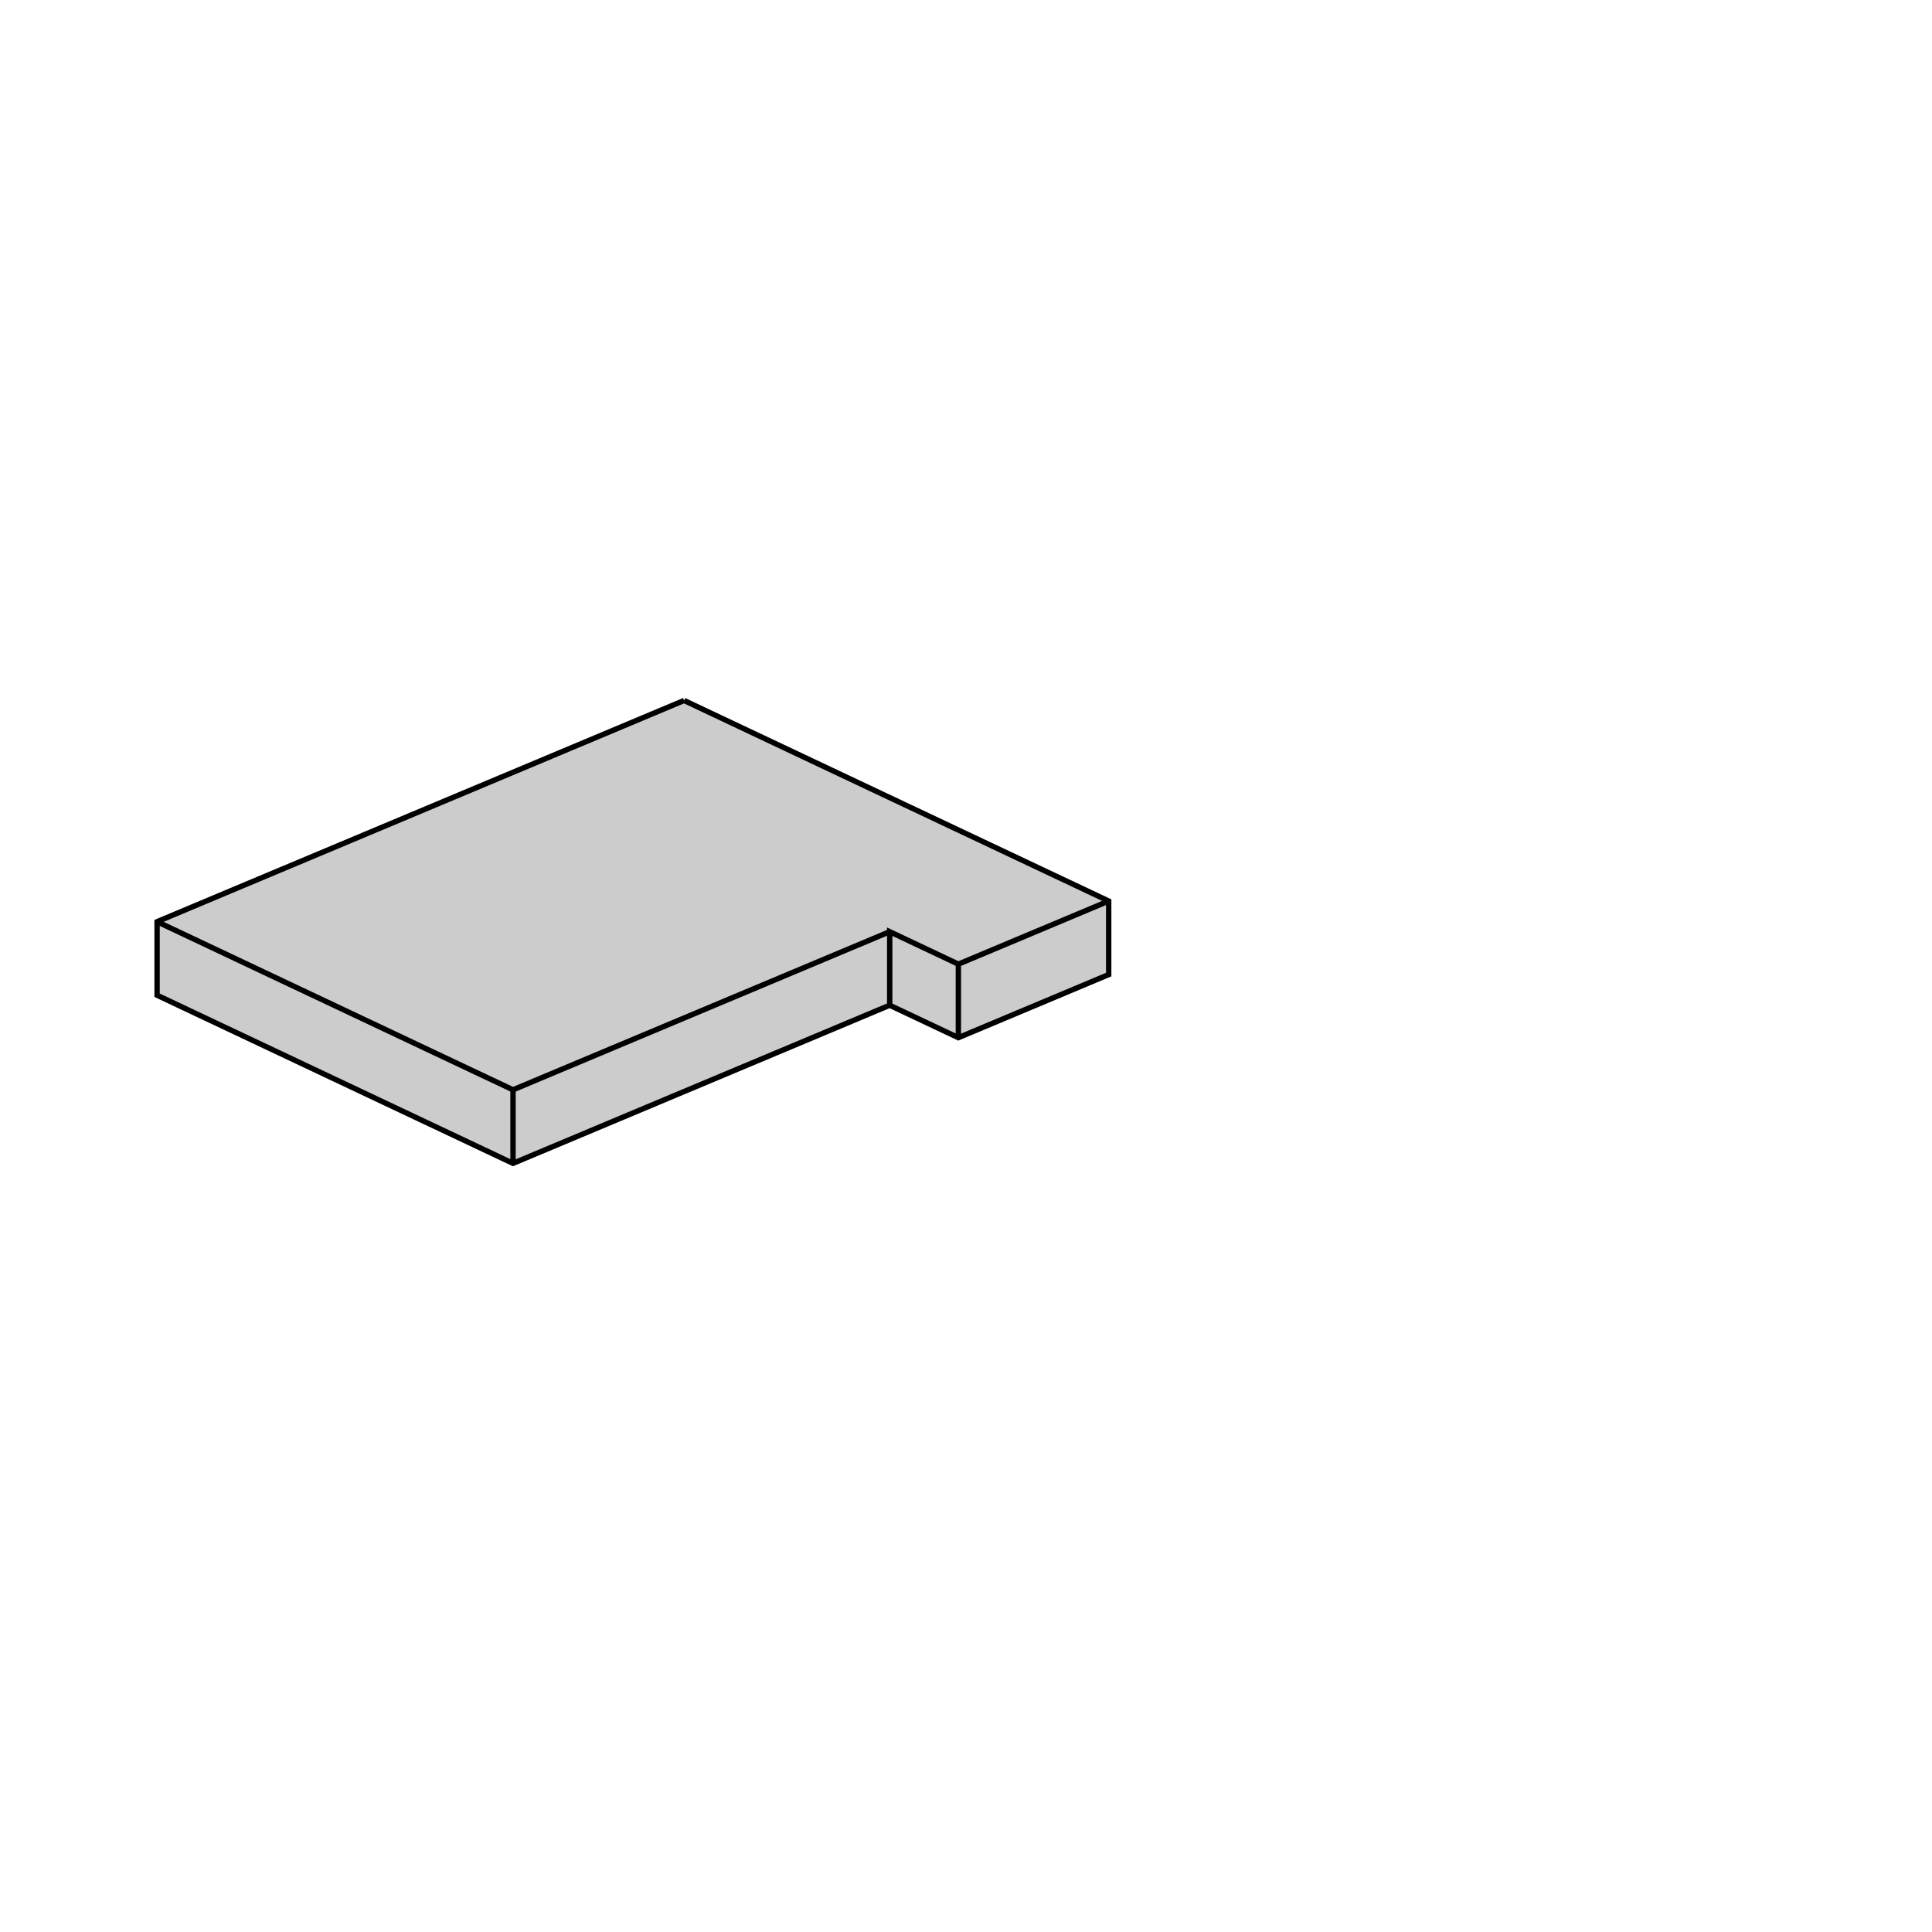 <?xml version='1.0' encoding='ascii'?>
<svg xmlns="http://www.w3.org/2000/svg" xmlns:inkscape="http://www.inkscape.org/namespaces/inkscape" version="1.1" width="1080" height="1080">
    <g id="ViewLayer_LineSet" inkscape:groupmode="lineset" inkscape:label="ViewLayer_LineSet">
        <g xmlns:inkscape="http://www.inkscape.org/namespaces/inkscape" inkscape:groupmode="layer" inkscape:label="fills" id="fills">
            <path fill_rule="evenodd" stroke="none" fill-opacity="1.0" fill="rgb(204, 204, 204)" d=" M 382.424, 391.572 298.390, 426.843 87.812, 515.227 87.812, 556.334 286.775, 650.319 497.353, 561.935 535.733, 580.065 619.767, 544.794 619.767, 503.688 382.424, 391.572  z" />
        </g>
        <g inkscape:groupmode="layer" id="strokes" inkscape:label="strokes">
            <path fill="none" stroke-width="3.0" stroke-linecap="butt" stroke-opacity="1.0" stroke="rgb(0, 0, 0)" stroke-linejoin="miter" d=" M 497.353, 520.829 488.132, 524.699 478.911, 528.569 469.691, 532.439 460.470, 536.309 451.249, 540.179 442.028, 544.049 432.808, 547.919 423.587, 551.790 414.366, 555.660 405.145, 559.530 395.925, 563.400 386.704, 567.270 377.483, 571.140 368.262, 575.010 359.042, 578.881 349.821, 582.751 340.600, 586.621 331.380, 590.491 322.159, 594.361 312.938, 598.231 303.717, 602.101 294.497, 605.972 286.775, 609.213 " />
            <path fill="none" stroke-width="3.0" stroke-linecap="butt" stroke-opacity="1.0" stroke="rgb(0, 0, 0)" stroke-linejoin="miter" d=" M 286.775, 650.319 286.775, 640.319 286.775, 630.319 286.775, 620.319 286.775, 610.319 286.775, 609.213 277.733, 604.941 268.691, 600.670 259.649, 596.399 250.607, 592.128 241.565, 587.857 232.523, 583.585 223.481, 579.314 214.439, 575.043 205.397, 570.772 196.355, 566.501 187.313, 562.229 178.271, 557.958 169.229, 553.687 160.187, 549.416 151.145, 545.144 142.103, 540.873 133.061, 536.602 124.020, 532.331 114.978, 528.060 105.936, 523.788 96.894, 519.517 87.812, 515.227 " />
            <path fill="none" stroke-width="3.0" stroke-linecap="butt" stroke-opacity="1.0" stroke="rgb(0, 0, 0)" stroke-linejoin="miter" d=" M 382.424, 391.572 373.203, 395.442 363.982, 399.312 354.762, 403.183 345.541, 407.053 336.320, 410.923 327.099, 414.793 317.879, 418.663 308.658, 422.533 299.437, 426.403 298.390, 426.843 289.169, 430.713 279.948, 434.583 270.728, 438.453 261.507, 442.323 252.286, 446.194 243.065, 450.064 233.845, 453.934 224.624, 457.804 215.403, 461.674 206.183, 465.544 196.962, 469.414 187.741, 473.285 178.520, 477.155 169.300, 481.025 160.079, 484.895 150.858, 488.765 141.637, 492.635 132.417, 496.505 123.196, 500.376 113.975, 504.246 104.754, 508.116 95.534, 511.986 87.812, 515.227 87.812, 525.227 87.812, 535.227 87.812, 545.227 87.812, 555.227 87.812, 556.334 96.854, 560.605 105.895, 564.876 114.937, 569.147 123.979, 573.419 133.021, 577.690 142.063, 581.961 151.105, 586.232 160.147, 590.503 169.189, 594.775 178.231, 599.046 187.273, 603.317 196.315, 607.588 205.357, 611.859 214.399, 616.131 223.441, 620.402 232.483, 624.673 241.525, 628.944 250.567, 633.215 259.609, 637.487 268.650, 641.758 277.692, 646.029 286.775, 650.319 295.995, 646.449 305.216, 642.579 314.437, 638.709 323.658, 634.839 332.878, 630.969 342.099, 627.098 351.320, 623.228 360.540, 619.358 369.761, 615.488 378.982, 611.618 388.203, 607.748 397.423, 603.878 406.644, 600.008 415.865, 596.137 425.086, 592.267 434.306, 588.397 443.527, 584.527 452.748, 580.657 461.969, 576.787 471.189, 572.917 480.410, 569.046 489.631, 565.176 497.353, 561.935 506.395, 566.206 515.437, 570.478 524.479, 574.749 533.521, 579.020 535.733, 580.065 544.954, 576.195 554.174, 572.325 563.395, 568.455 572.616, 564.585 581.836, 560.714 591.057, 556.844 600.278, 552.974 609.499, 549.104 618.719, 545.234 619.767, 544.794 619.767, 534.794 619.767, 524.794 619.767, 514.794 619.767, 504.794 619.767, 503.688 610.725, 499.416 601.683, 495.145 592.641, 490.874 583.599, 486.603 574.557, 482.332 565.515, 478.060 556.473, 473.789 547.431, 469.518 538.389, 465.247 529.347, 460.975 520.305, 456.704 511.263, 452.433 502.222, 448.162 493.180, 443.891 484.138, 439.619 475.096, 435.348 466.054, 431.077 457.012, 426.806 447.970, 422.535 438.928, 418.263 429.886, 413.992 420.844, 409.721 411.802, 405.450 402.760, 401.179 393.718, 396.907 382.424, 391.572 " />
            <path fill="none" stroke-width="3.0" stroke-linecap="butt" stroke-opacity="1.0" stroke="rgb(0, 0, 0)" stroke-linejoin="miter" d=" M 619.767, 503.688 610.546, 507.558 601.325, 511.428 592.105, 515.298 582.884, 519.168 573.663, 523.038 564.442, 526.908 555.222, 530.779 546.001, 534.649 536.780, 538.519 535.733, 538.958 " />
            <path fill="none" stroke-width="3.0" stroke-linecap="butt" stroke-opacity="1.0" stroke="rgb(0, 0, 0)" stroke-linejoin="miter" d=" M 535.733, 580.065 535.733, 570.065 535.733, 560.065 535.733, 550.065 535.733, 540.065 535.733, 538.958 526.691, 534.687 517.649, 530.416 508.607, 526.145 499.565, 521.874 497.353, 520.829 497.353, 530.829 497.353, 540.829 497.353, 550.829 497.353, 560.829 497.353, 561.935 " />
        </g>
    </g>
</svg>
